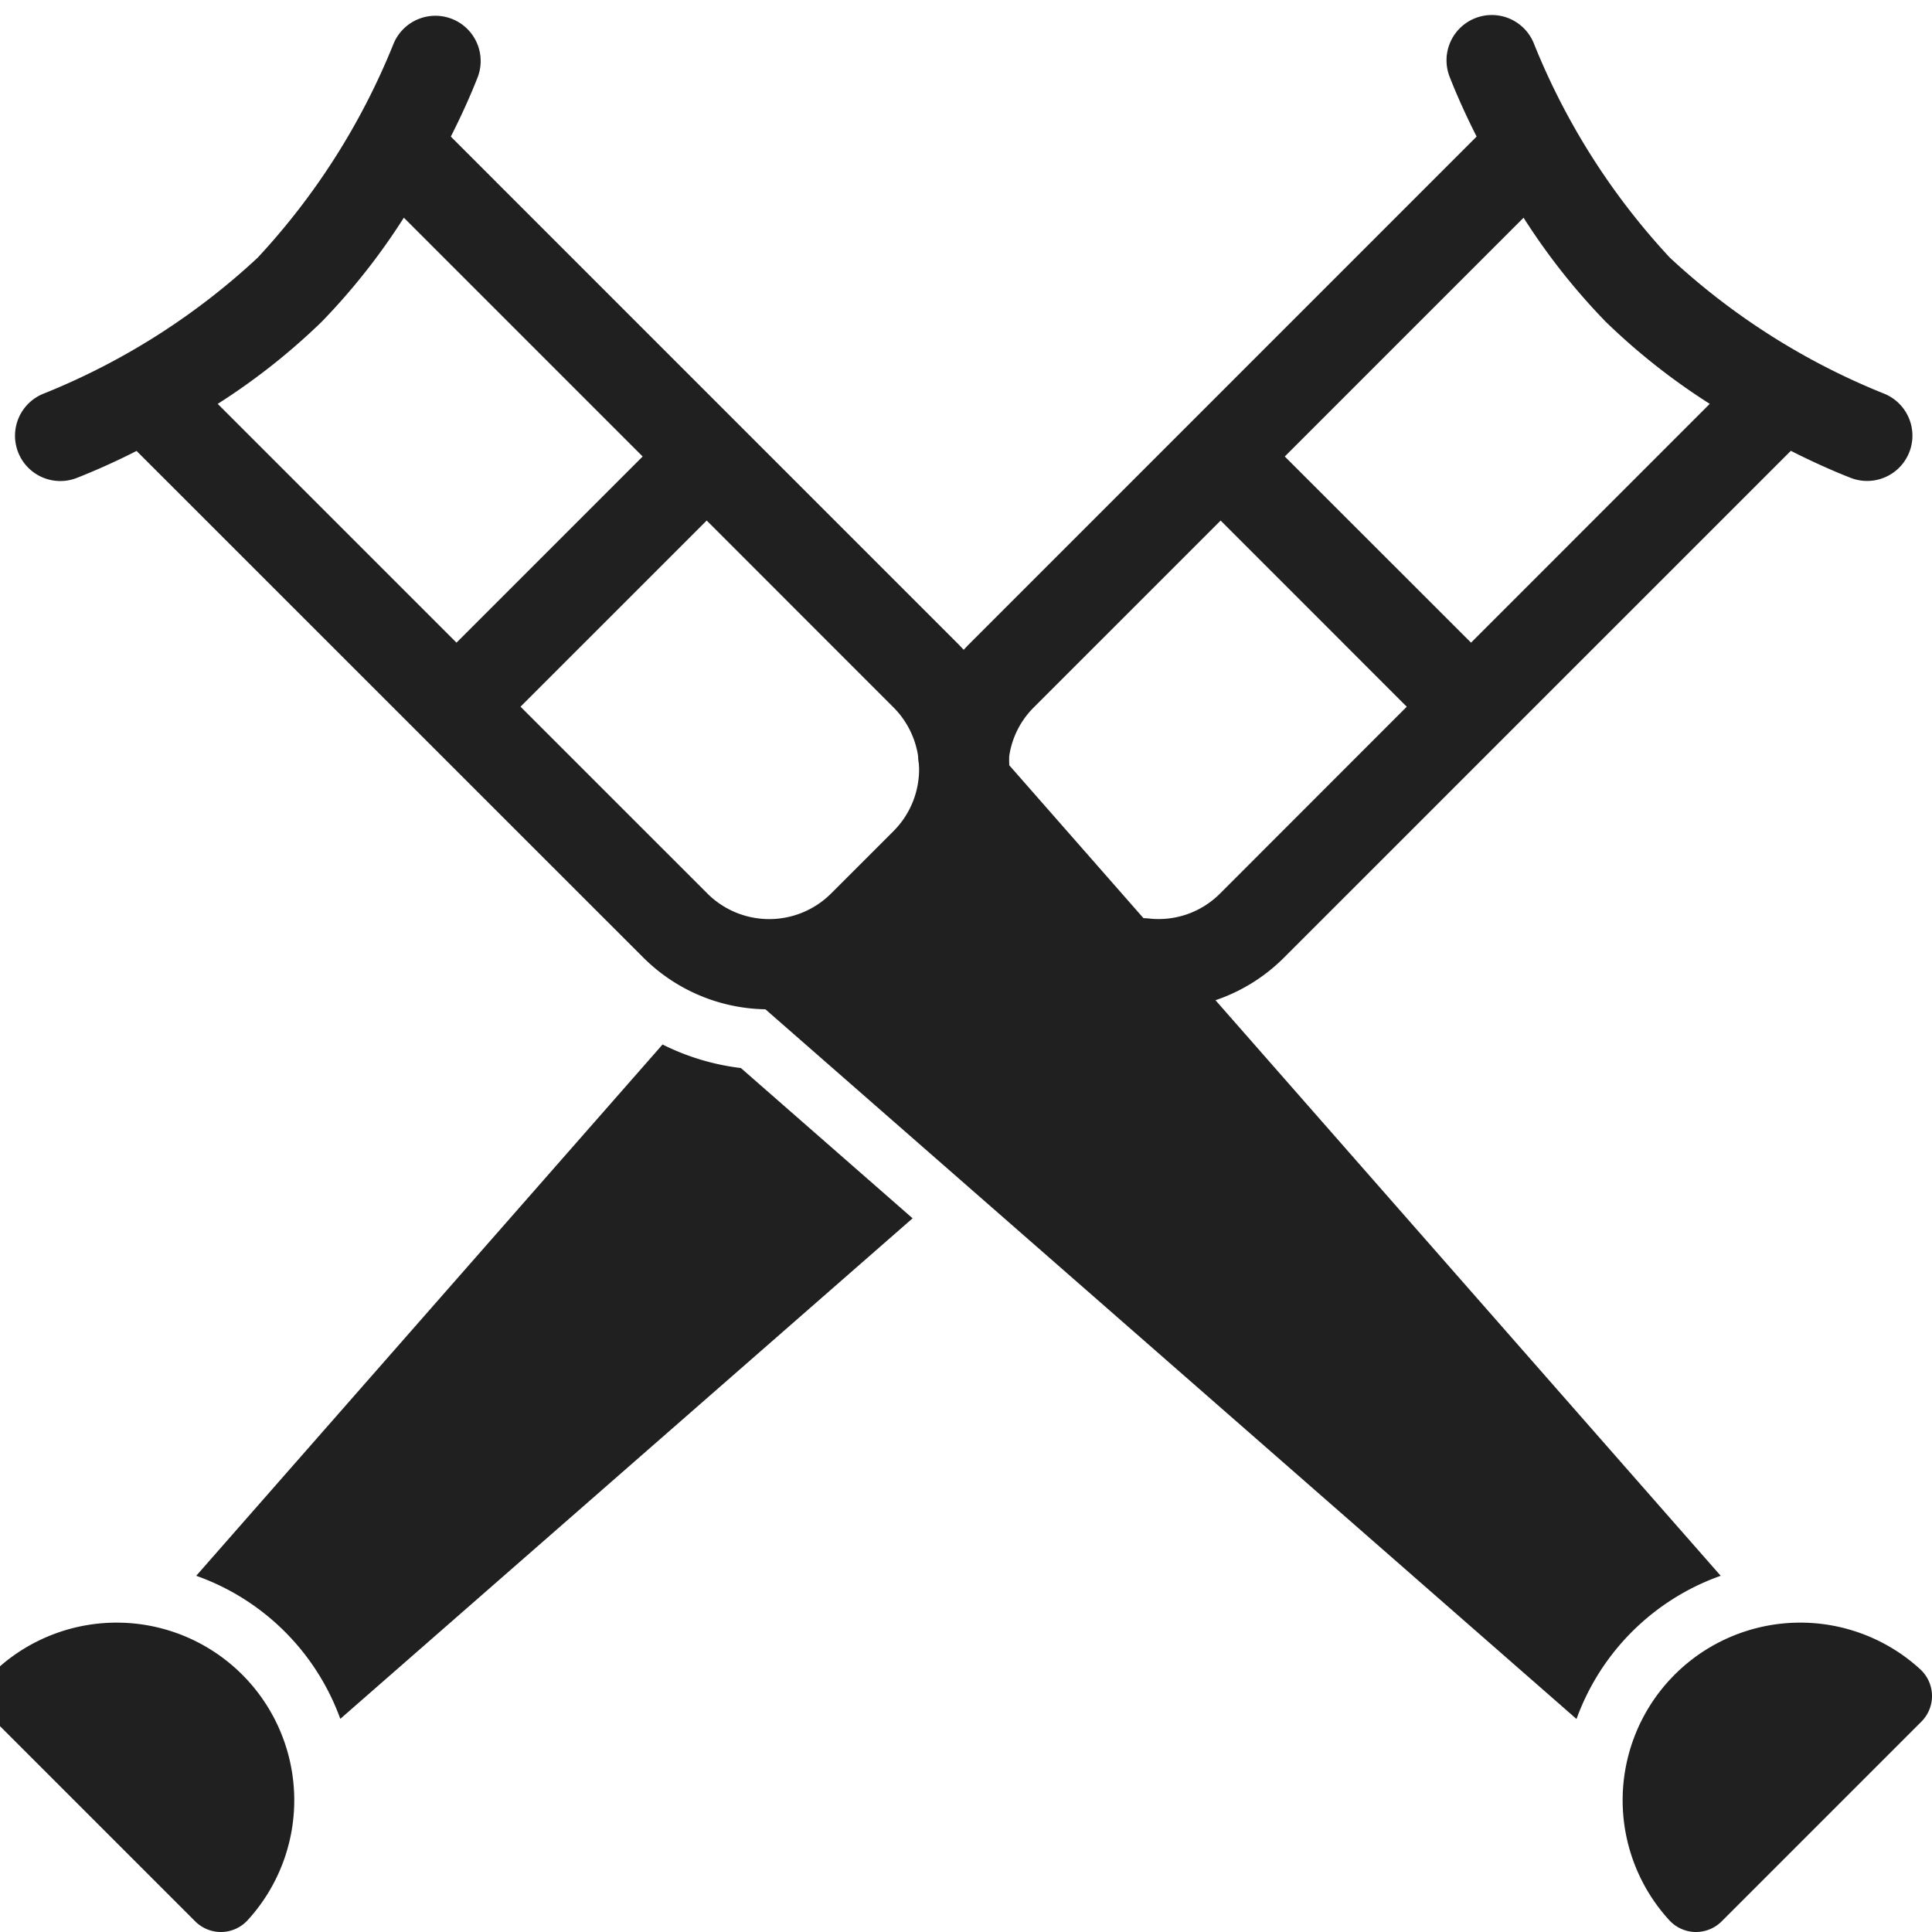 <svg xmlns="http://www.w3.org/2000/svg" viewBox="0 0 64 64" aria-labelledby="title" aria-describedby="desc"><path data-name="layer2" d="M63.614 55.3a5.884 5.884 0 0 0-8.314 8.313 1.205 1.205 0 0 0 .856.387h.025a1.206 1.206 0 0 0 .851-.352l6.616-6.616a1.2 1.2 0 0 0-.034-1.731z" fill="#202020"/><path data-name="layer1" d="M62.4 13.035a22.98 22.98 0 0 1-7.084-4.5 22.951 22.951 0 0 1-4.5-7.083 1.5 1.5 0 0 0-2.795 1.092c.236.606.539 1.278.894 1.98L32.127 21.313a5.9 5.9 0 0 0-1.7 3.619 1.5 1.5 0 0 0 1.354 1.632 1.356 1.356 0 0 0 .141.007 1.5 1.5 0 0 0 1.491-1.361 2.859 2.859 0 0 1 .831-1.775l6.191-6.191 6.166 6.167-6.186 6.189a2.871 2.871 0 0 1-2.371.825 1.5 1.5 0 0 0-.328 2.982 6.012 6.012 0 0 0 .661.036 5.864 5.864 0 0 0 4.159-1.722l16.788-16.787c.7.355 1.373.657 1.978.894a1.5 1.5 0 0 0 1.098-2.793zm-13.67 8.254l-6.17-6.167 7.91-7.91a21.556 21.556 0 0 0 2.721 3.446 21.514 21.514 0 0 0 3.447 2.72z" fill="#202020"/><path data-name="layer2" d="M33.433 25.35a5.866 5.866 0 0 0-1.711-4.036L14.934 4.525c.355-.7.657-1.373.894-1.978a1.5 1.5 0 0 0-2.793-1.094 23 23 0 0 1-4.5 7.084 22.951 22.951 0 0 1-7.083 4.5 1.5 1.5 0 0 0 1.092 2.795 22.778 22.778 0 0 0 1.98-.894l16.789 16.785a5.864 5.864 0 0 0 4.042 1.711l26.869 23.51A7.874 7.874 0 0 1 57 52.2zM7.212 13.379a21.556 21.556 0 0 0 3.446-2.721 21.534 21.534 0 0 0 2.72-3.447l7.911 7.911-6.167 6.167zM17.243 23.41l6.167-6.167 6.19 6.192a2.9 2.9 0 0 1 0 4.095l-2.071 2.07a2.9 2.9 0 0 1-4.095 0z" fill="#202020"/><path data-name="layer1" d="M-.114 55.3A5.884 5.884 0 0 1 8.2 63.613a1.205 1.205 0 0 1-.856.387h-.026a1.206 1.206 0 0 1-.851-.352l-6.616-6.616A1.2 1.2 0 0 1-.114 55.3zm22.062-20.7L6.5 52.2a7.874 7.874 0 0 1 4.773 4.739l18.958-16.581-5.688-4.978a7.873 7.873 0 0 1-2.595-.78z" fill="#202020"/></svg>